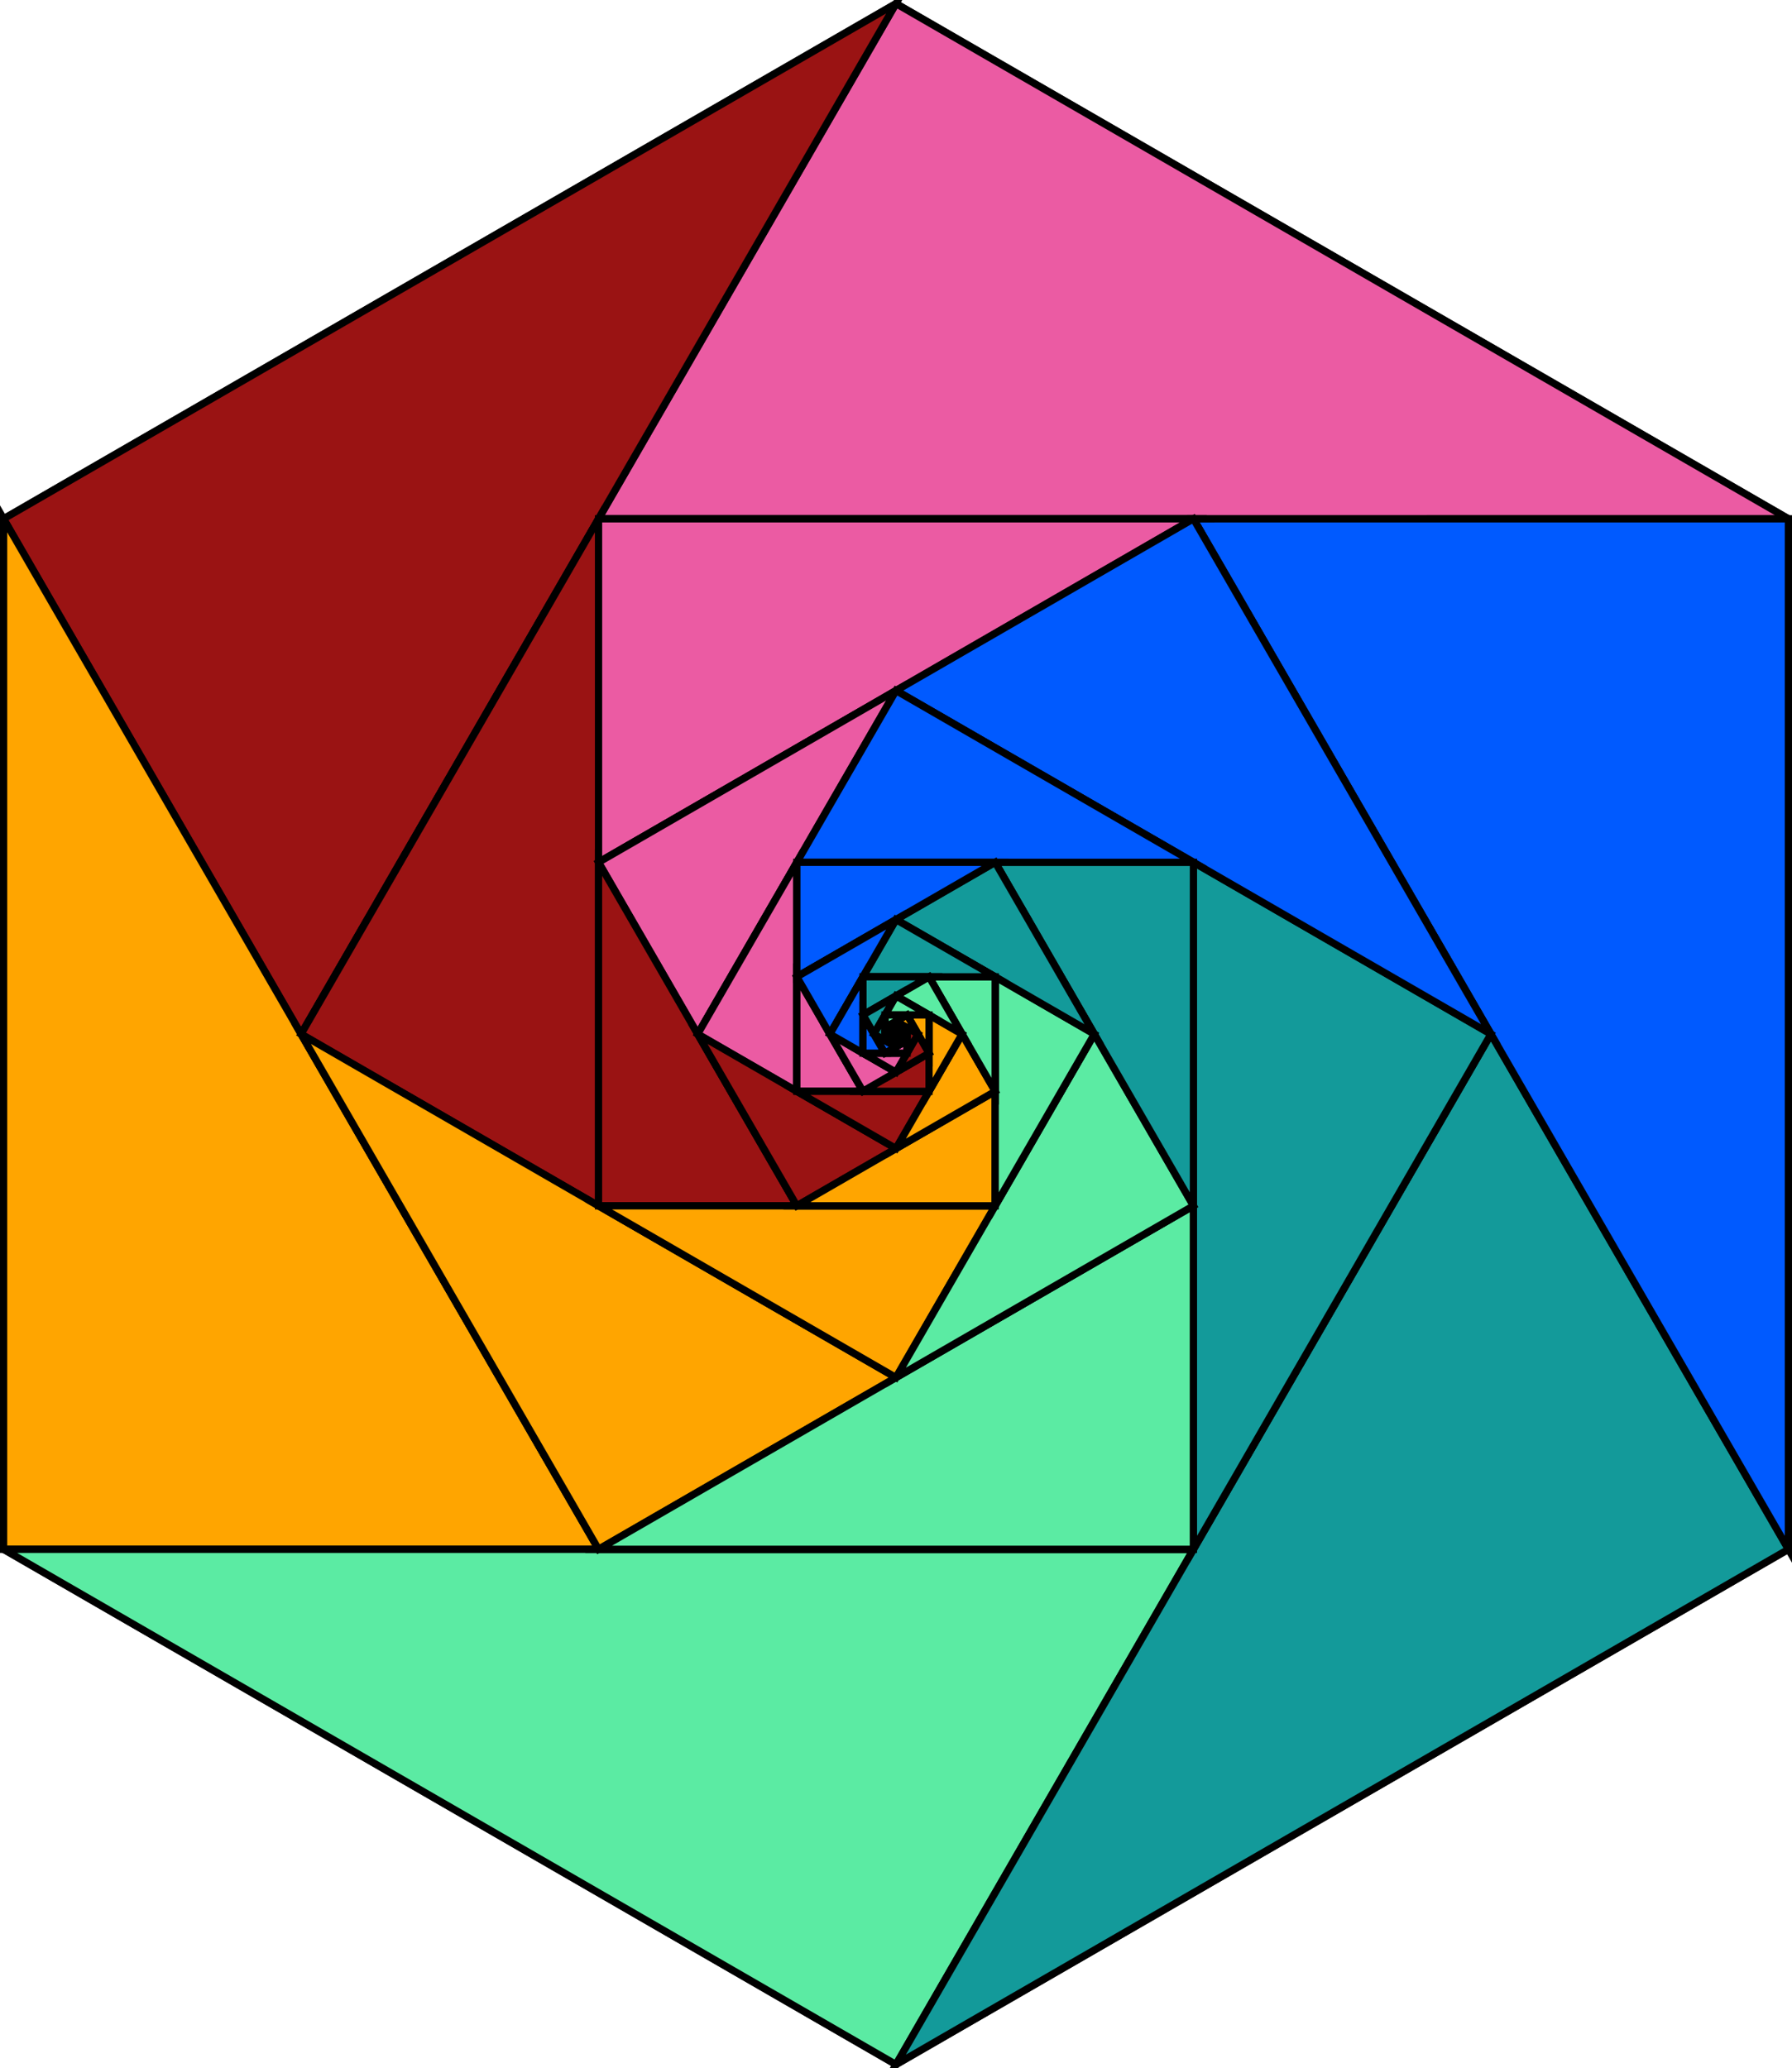 <?xml version="1.0" encoding="UTF-8"?>
<svg xmlns="http://www.w3.org/2000/svg" xmlns:xlink="http://www.w3.org/1999/xlink" width="147.89pt" height="170.676pt" viewBox="0 0 147.89 170.676" version="1.1">
<defs>
<clipPath id="clip1">
  <path d="M 0 0 L 147.891 0 L 147.891 170.676 L 0 170.676 Z M 0 0 "/>
</clipPath>
<clipPath id="clip2">
  <path d="M 49 0 L 147.891 0 L 147.891 43 L 49 43 Z M 49 0 "/>
</clipPath>
<clipPath id="clip3">
  <path d="M 40 0 L 147.891 0 L 147.891 52 L 40 52 Z M 40 0 "/>
</clipPath>
<clipPath id="clip4">
  <path d="M 0 127 L 99 127 L 99 170.676 L 0 170.676 Z M 0 127 "/>
</clipPath>
<clipPath id="clip5">
  <path d="M 0 119 L 107 119 L 107 170.676 L 0 170.676 Z M 0 119 "/>
</clipPath>
<clipPath id="clip6">
  <path d="M 73 85 L 147.891 85 L 147.891 170.676 L 73 170.676 Z M 73 85 "/>
</clipPath>
<clipPath id="clip7">
  <path d="M 65 76 L 147.891 76 L 147.891 170.676 L 65 170.676 Z M 65 76 "/>
</clipPath>
<clipPath id="clip8">
  <path d="M 98 42 L 147.891 42 L 147.891 128 L 98 128 Z M 98 42 "/>
</clipPath>
<clipPath id="clip9">
  <path d="M 90 34 L 147.891 34 L 147.891 137 L 90 137 Z M 90 34 "/>
</clipPath>
</defs>
<g id="surface1">
<g clip-path="url(#clip1)" clip-rule="nonzero">
<path style="fill:none;stroke-width:0.598;stroke-linecap:butt;stroke-linejoin:miter;stroke:rgb(0%,0%,0%);stroke-opacity:1;stroke-miterlimit:10;" d="M 73.649 42.522 L 0 85.041 L -73.648 42.522 L -73.648 -42.521 L 0 -85.041 L 73.649 -42.521 Z M 73.649 42.522 " transform="matrix(1,0,0,-1,73.945,85.338)"/>
</g>
<path style="fill:none;stroke-width:0.598;stroke-linecap:butt;stroke-linejoin:miter;stroke:rgb(0%,0%,0%);stroke-opacity:1;stroke-miterlimit:10;" d="M -24.55 42.518 L -49.097 -0.002 L -24.55 -42.521 L 24.547 -42.521 L 49.098 -0.002 L 24.547 42.518 Z M -24.55 42.518 " transform="matrix(1,0,0,-1,73.945,85.338)"/>
<g clip-path="url(#clip2)" clip-rule="nonzero">
<path style=" stroke:none;fill-rule:nonzero;fill:rgb(92.157%,35.686%,63.921%);fill-opacity:1;" d="M 147.594 42.816 L 73.945 0.297 L 49.395 42.82 Z M 147.594 42.816 "/>
</g>
<g clip-path="url(#clip3)" clip-rule="nonzero">
<path style="fill:none;stroke-width:0.598;stroke-linecap:butt;stroke-linejoin:miter;stroke:rgb(0%,0%,0%);stroke-opacity:1;stroke-miterlimit:10;" d="M 73.649 42.522 L 0 85.041 L -24.55 42.518 Z M 73.649 42.522 " transform="matrix(1,0,0,-1,73.945,85.338)"/>
</g>
<path style="fill-rule:nonzero;fill:rgb(60.393%,7.451%,7.451%);fill-opacity:1;stroke-width:0.598;stroke-linecap:butt;stroke-linejoin:miter;stroke:rgb(0%,0%,0%);stroke-opacity:1;stroke-miterlimit:10;" d="M 0 85.041 L -73.648 42.522 L -49.097 -0.002 Z M 0 85.041 " transform="matrix(1,0,0,-1,73.945,85.338)"/>
<path style="fill-rule:nonzero;fill:rgb(100%,64.705%,0%);fill-opacity:1;stroke-width:0.598;stroke-linecap:butt;stroke-linejoin:miter;stroke:rgb(0%,0%,0%);stroke-opacity:1;stroke-miterlimit:10;" d="M -73.648 42.522 L -73.648 -42.521 L -24.55 -42.521 Z M -73.648 42.522 " transform="matrix(1,0,0,-1,73.945,85.338)"/>
<g clip-path="url(#clip4)" clip-rule="nonzero">
<path style=" stroke:none;fill-rule:nonzero;fill:rgb(35.686%,92.157%,63.921%);fill-opacity:1;" d="M 0.297 127.859 L 73.945 170.379 L 98.492 127.859 Z M 0.297 127.859 "/>
</g>
<g clip-path="url(#clip5)" clip-rule="nonzero">
<path style="fill:none;stroke-width:0.598;stroke-linecap:butt;stroke-linejoin:miter;stroke:rgb(0%,0%,0%);stroke-opacity:1;stroke-miterlimit:10;" d="M -73.648 -42.521 L 0 -85.041 L 24.547 -42.521 Z M -73.648 -42.521 " transform="matrix(1,0,0,-1,73.945,85.338)"/>
</g>
<g clip-path="url(#clip6)" clip-rule="nonzero">
<path style=" stroke:none;fill-rule:nonzero;fill:rgb(7.451%,60.393%,60.393%);fill-opacity:1;" d="M 73.945 170.379 L 147.594 127.859 L 123.043 85.34 Z M 73.945 170.379 "/>
</g>
<g clip-path="url(#clip7)" clip-rule="nonzero">
<path style="fill:none;stroke-width:0.598;stroke-linecap:butt;stroke-linejoin:miter;stroke:rgb(0%,0%,0%);stroke-opacity:1;stroke-miterlimit:10;" d="M 0 -85.041 L 73.649 -42.521 L 49.098 -0.002 Z M 0 -85.041 " transform="matrix(1,0,0,-1,73.945,85.338)"/>
</g>
<g clip-path="url(#clip8)" clip-rule="nonzero">
<path style=" stroke:none;fill-rule:nonzero;fill:rgb(0%,35.294%,100%);fill-opacity:1;" d="M 147.594 127.859 L 147.594 42.816 L 98.492 42.82 Z M 147.594 127.859 "/>
</g>
<g clip-path="url(#clip9)" clip-rule="nonzero">
<path style="fill:none;stroke-width:0.598;stroke-linecap:butt;stroke-linejoin:miter;stroke:rgb(0%,0%,0%);stroke-opacity:1;stroke-miterlimit:10;" d="M 73.649 -42.521 L 73.649 42.522 L 24.547 42.518 Z M 73.649 -42.521 " transform="matrix(1,0,0,-1,73.945,85.338)"/>
</g>
<path style="fill:none;stroke-width:0.598;stroke-linecap:butt;stroke-linejoin:miter;stroke:rgb(0%,0%,0%);stroke-opacity:1;stroke-miterlimit:10;" d="M 24.547 42.522 L -24.55 42.522 L -49.097 -0.002 L -24.55 -42.521 L 24.547 -42.521 L 49.098 -0.002 Z M 24.547 42.522 " transform="matrix(1,0,0,-1,73.945,85.338)"/>
<path style="fill:none;stroke-width:0.598;stroke-linecap:butt;stroke-linejoin:miter;stroke:rgb(0%,0%,0%);stroke-opacity:1;stroke-miterlimit:10;" d="M -24.55 14.174 L -24.55 -14.174 L 0 -28.346 L 24.547 -14.174 L 24.547 14.174 L 0 28.346 Z M -24.55 14.174 " transform="matrix(1,0,0,-1,73.945,85.338)"/>
<path style="fill-rule:nonzero;fill:rgb(92.157%,35.686%,63.921%);fill-opacity:1;stroke-width:0.598;stroke-linecap:butt;stroke-linejoin:miter;stroke:rgb(0%,0%,0%);stroke-opacity:1;stroke-miterlimit:10;" d="M 24.547 42.522 L -24.55 42.522 L -24.55 14.174 Z M 24.547 42.522 " transform="matrix(1,0,0,-1,73.945,85.338)"/>
<path style="fill-rule:nonzero;fill:rgb(60.393%,7.451%,7.451%);fill-opacity:1;stroke-width:0.598;stroke-linecap:butt;stroke-linejoin:miter;stroke:rgb(0%,0%,0%);stroke-opacity:1;stroke-miterlimit:10;" d="M -24.55 42.522 L -49.097 -0.002 L -24.55 -14.174 Z M -24.55 42.522 " transform="matrix(1,0,0,-1,73.945,85.338)"/>
<path style="fill-rule:nonzero;fill:rgb(100%,64.705%,0%);fill-opacity:1;stroke-width:0.598;stroke-linecap:butt;stroke-linejoin:miter;stroke:rgb(0%,0%,0%);stroke-opacity:1;stroke-miterlimit:10;" d="M -49.097 -0.002 L -24.55 -42.521 L 0 -28.346 Z M -49.097 -0.002 " transform="matrix(1,0,0,-1,73.945,85.338)"/>
<path style="fill-rule:nonzero;fill:rgb(35.686%,92.157%,63.921%);fill-opacity:1;stroke-width:0.598;stroke-linecap:butt;stroke-linejoin:miter;stroke:rgb(0%,0%,0%);stroke-opacity:1;stroke-miterlimit:10;" d="M -24.55 -42.521 L 24.547 -42.521 L 24.547 -14.174 Z M -24.55 -42.521 " transform="matrix(1,0,0,-1,73.945,85.338)"/>
<path style="fill-rule:nonzero;fill:rgb(7.451%,60.393%,60.393%);fill-opacity:1;stroke-width:0.598;stroke-linecap:butt;stroke-linejoin:miter;stroke:rgb(0%,0%,0%);stroke-opacity:1;stroke-miterlimit:10;" d="M 24.547 -42.521 L 49.098 -0.002 L 24.547 14.174 Z M 24.547 -42.521 " transform="matrix(1,0,0,-1,73.945,85.338)"/>
<path style="fill-rule:nonzero;fill:rgb(0%,35.294%,100%);fill-opacity:1;stroke-width:0.598;stroke-linecap:butt;stroke-linejoin:miter;stroke:rgb(0%,0%,0%);stroke-opacity:1;stroke-miterlimit:10;" d="M 49.098 -0.002 L 24.547 42.522 L 0 28.346 Z M 49.098 -0.002 " transform="matrix(1,0,0,-1,73.945,85.338)"/>
<path style="fill:none;stroke-width:0.598;stroke-linecap:butt;stroke-linejoin:miter;stroke:rgb(0%,0%,0%);stroke-opacity:1;stroke-miterlimit:10;" d="M 0 28.346 L -24.55 14.174 L -24.55 -14.174 L 0 -28.346 L 24.547 -14.174 L 24.547 14.174 Z M 0 28.346 " transform="matrix(1,0,0,-1,73.945,85.338)"/>
<path style="fill:none;stroke-width:0.598;stroke-linecap:butt;stroke-linejoin:miter;stroke:rgb(0%,0%,0%);stroke-opacity:1;stroke-miterlimit:10;" d="M -16.367 -0.002 L -8.183 -14.174 L 8.184 -14.174 L 16.367 -0.002 L 8.184 14.174 L -8.183 14.174 Z M -16.367 -0.002 " transform="matrix(1,0,0,-1,73.945,85.338)"/>
<path style="fill-rule:nonzero;fill:rgb(92.157%,35.686%,63.921%);fill-opacity:1;stroke-width:0.598;stroke-linecap:butt;stroke-linejoin:miter;stroke:rgb(0%,0%,0%);stroke-opacity:1;stroke-miterlimit:10;" d="M 0 28.346 L -24.55 14.174 L -16.367 -0.002 Z M 0 28.346 " transform="matrix(1,0,0,-1,73.945,85.338)"/>
<path style="fill-rule:nonzero;fill:rgb(60.393%,7.451%,7.451%);fill-opacity:1;stroke-width:0.598;stroke-linecap:butt;stroke-linejoin:miter;stroke:rgb(0%,0%,0%);stroke-opacity:1;stroke-miterlimit:10;" d="M -24.55 14.174 L -24.55 -14.174 L -8.183 -14.174 Z M -24.55 14.174 " transform="matrix(1,0,0,-1,73.945,85.338)"/>
<path style="fill-rule:nonzero;fill:rgb(100%,64.705%,0%);fill-opacity:1;stroke-width:0.598;stroke-linecap:butt;stroke-linejoin:miter;stroke:rgb(0%,0%,0%);stroke-opacity:1;stroke-miterlimit:10;" d="M -24.55 -14.174 L 0 -28.346 L 8.184 -14.174 Z M -24.55 -14.174 " transform="matrix(1,0,0,-1,73.945,85.338)"/>
<path style="fill-rule:nonzero;fill:rgb(35.686%,92.157%,63.921%);fill-opacity:1;stroke-width:0.598;stroke-linecap:butt;stroke-linejoin:miter;stroke:rgb(0%,0%,0%);stroke-opacity:1;stroke-miterlimit:10;" d="M 0 -28.346 L 24.547 -14.174 L 16.367 -0.002 Z M 0 -28.346 " transform="matrix(1,0,0,-1,73.945,85.338)"/>
<path style="fill-rule:nonzero;fill:rgb(7.451%,60.393%,60.393%);fill-opacity:1;stroke-width:0.598;stroke-linecap:butt;stroke-linejoin:miter;stroke:rgb(0%,0%,0%);stroke-opacity:1;stroke-miterlimit:10;" d="M 24.547 -14.174 L 24.547 14.174 L 8.184 14.174 Z M 24.547 -14.174 " transform="matrix(1,0,0,-1,73.945,85.338)"/>
<path style="fill-rule:nonzero;fill:rgb(0%,35.294%,100%);fill-opacity:1;stroke-width:0.598;stroke-linecap:butt;stroke-linejoin:miter;stroke:rgb(0%,0%,0%);stroke-opacity:1;stroke-miterlimit:10;" d="M 24.547 14.174 L 0 28.346 L -8.183 14.174 Z M 24.547 14.174 " transform="matrix(1,0,0,-1,73.945,85.338)"/>
<path style="fill:none;stroke-width:0.598;stroke-linecap:butt;stroke-linejoin:miter;stroke:rgb(0%,0%,0%);stroke-opacity:1;stroke-miterlimit:10;" d="M -8.183 14.174 L -16.367 -0.002 L -8.183 -14.174 L 8.184 -14.174 L 16.367 -0.002 L 8.184 14.174 Z M -8.183 14.174 " transform="matrix(1,0,0,-1,73.945,85.338)"/>
<path style="fill:none;stroke-width:0.598;stroke-linecap:butt;stroke-linejoin:miter;stroke:rgb(0%,0%,0%);stroke-opacity:1;stroke-miterlimit:10;" d="M -8.183 -4.724 L 0 -9.447 L 8.184 -4.724 L 8.184 4.725 L 0 9.447 L -8.183 4.725 Z M -8.183 -4.724 " transform="matrix(1,0,0,-1,73.945,85.338)"/>
<path style="fill-rule:nonzero;fill:rgb(92.157%,35.686%,63.921%);fill-opacity:1;stroke-width:0.598;stroke-linecap:butt;stroke-linejoin:miter;stroke:rgb(0%,0%,0%);stroke-opacity:1;stroke-miterlimit:10;" d="M -8.183 14.174 L -16.367 -0.002 L -8.183 -4.724 Z M -8.183 14.174 " transform="matrix(1,0,0,-1,73.945,85.338)"/>
<path style="fill-rule:nonzero;fill:rgb(60.393%,7.451%,7.451%);fill-opacity:1;stroke-width:0.598;stroke-linecap:butt;stroke-linejoin:miter;stroke:rgb(0%,0%,0%);stroke-opacity:1;stroke-miterlimit:10;" d="M -16.367 -0.002 L -8.183 -14.174 L 0 -9.447 Z M -16.367 -0.002 " transform="matrix(1,0,0,-1,73.945,85.338)"/>
<path style="fill-rule:nonzero;fill:rgb(100%,64.705%,0%);fill-opacity:1;stroke-width:0.598;stroke-linecap:butt;stroke-linejoin:miter;stroke:rgb(0%,0%,0%);stroke-opacity:1;stroke-miterlimit:10;" d="M -8.183 -14.174 L 8.184 -14.174 L 8.184 -4.724 Z M -8.183 -14.174 " transform="matrix(1,0,0,-1,73.945,85.338)"/>
<path style="fill-rule:nonzero;fill:rgb(35.686%,92.157%,63.921%);fill-opacity:1;stroke-width:0.598;stroke-linecap:butt;stroke-linejoin:miter;stroke:rgb(0%,0%,0%);stroke-opacity:1;stroke-miterlimit:10;" d="M 8.184 -14.174 L 16.367 -0.002 L 8.184 4.725 Z M 8.184 -14.174 " transform="matrix(1,0,0,-1,73.945,85.338)"/>
<path style="fill-rule:nonzero;fill:rgb(7.451%,60.393%,60.393%);fill-opacity:1;stroke-width:0.598;stroke-linecap:butt;stroke-linejoin:miter;stroke:rgb(0%,0%,0%);stroke-opacity:1;stroke-miterlimit:10;" d="M 16.367 -0.002 L 8.184 14.174 L 0 9.447 Z M 16.367 -0.002 " transform="matrix(1,0,0,-1,73.945,85.338)"/>
<path style="fill-rule:nonzero;fill:rgb(0%,35.294%,100%);fill-opacity:1;stroke-width:0.598;stroke-linecap:butt;stroke-linejoin:miter;stroke:rgb(0%,0%,0%);stroke-opacity:1;stroke-miterlimit:10;" d="M 8.184 14.174 L -8.183 14.174 L -8.183 4.725 Z M 8.184 14.174 " transform="matrix(1,0,0,-1,73.945,85.338)"/>
<path style="fill:none;stroke-width:0.598;stroke-linecap:butt;stroke-linejoin:miter;stroke:rgb(0%,0%,0%);stroke-opacity:1;stroke-miterlimit:10;" d="M -8.183 4.725 L -8.183 -4.724 L 0 -9.447 L 8.184 -4.724 L 8.184 4.725 L 0 9.447 Z M -8.183 4.725 " transform="matrix(1,0,0,-1,73.945,85.338)"/>
<path style="fill:none;stroke-width:0.598;stroke-linecap:butt;stroke-linejoin:miter;stroke:rgb(0%,0%,0%);stroke-opacity:1;stroke-miterlimit:10;" d="M -2.726 -4.724 L 2.727 -4.724 L 5.453 -0.002 L 2.727 4.725 L -2.726 4.725 L -5.457 -0.002 Z M -2.726 -4.724 " transform="matrix(1,0,0,-1,73.945,85.338)"/>
<path style="fill-rule:nonzero;fill:rgb(92.157%,35.686%,63.921%);fill-opacity:1;stroke-width:0.598;stroke-linecap:butt;stroke-linejoin:miter;stroke:rgb(0%,0%,0%);stroke-opacity:1;stroke-miterlimit:10;" d="M -8.183 4.725 L -8.183 -4.724 L -2.726 -4.724 Z M -8.183 4.725 " transform="matrix(1,0,0,-1,73.945,85.338)"/>
<path style="fill-rule:nonzero;fill:rgb(60.393%,7.451%,7.451%);fill-opacity:1;stroke-width:0.598;stroke-linecap:butt;stroke-linejoin:miter;stroke:rgb(0%,0%,0%);stroke-opacity:1;stroke-miterlimit:10;" d="M -8.183 -4.724 L 0 -9.447 L 2.727 -4.724 Z M -8.183 -4.724 " transform="matrix(1,0,0,-1,73.945,85.338)"/>
<path style="fill-rule:nonzero;fill:rgb(100%,64.705%,0%);fill-opacity:1;stroke-width:0.598;stroke-linecap:butt;stroke-linejoin:miter;stroke:rgb(0%,0%,0%);stroke-opacity:1;stroke-miterlimit:10;" d="M 0 -9.447 L 8.184 -4.724 L 5.453 -0.002 Z M 0 -9.447 " transform="matrix(1,0,0,-1,73.945,85.338)"/>
<path style="fill-rule:nonzero;fill:rgb(35.686%,92.157%,63.921%);fill-opacity:1;stroke-width:0.598;stroke-linecap:butt;stroke-linejoin:miter;stroke:rgb(0%,0%,0%);stroke-opacity:1;stroke-miterlimit:10;" d="M 8.184 -4.724 L 8.184 4.725 L 2.727 4.725 Z M 8.184 -4.724 " transform="matrix(1,0,0,-1,73.945,85.338)"/>
<path style="fill-rule:nonzero;fill:rgb(7.451%,60.393%,60.393%);fill-opacity:1;stroke-width:0.598;stroke-linecap:butt;stroke-linejoin:miter;stroke:rgb(0%,0%,0%);stroke-opacity:1;stroke-miterlimit:10;" d="M 8.184 4.725 L 0 9.447 L -2.726 4.725 Z M 8.184 4.725 " transform="matrix(1,0,0,-1,73.945,85.338)"/>
<path style="fill-rule:nonzero;fill:rgb(0%,35.294%,100%);fill-opacity:1;stroke-width:0.598;stroke-linecap:butt;stroke-linejoin:miter;stroke:rgb(0%,0%,0%);stroke-opacity:1;stroke-miterlimit:10;" d="M 0 9.447 L -8.183 4.725 L -5.457 -0.002 Z M 0 9.447 " transform="matrix(1,0,0,-1,73.945,85.338)"/>
<path style="fill:none;stroke-width:0.598;stroke-linecap:butt;stroke-linejoin:miter;stroke:rgb(0%,0%,0%);stroke-opacity:1;stroke-miterlimit:10;" d="M -5.457 -0.002 L -2.726 -4.724 L 2.727 -4.724 L 5.453 -0.002 L 2.727 4.725 L -2.726 4.725 Z M -5.457 -0.002 " transform="matrix(1,0,0,-1,73.945,85.338)"/>
<path style="fill:none;stroke-width:0.598;stroke-linecap:butt;stroke-linejoin:miter;stroke:rgb(0%,0%,0%);stroke-opacity:1;stroke-miterlimit:10;" d="M 0 -3.15 L 2.727 -1.576 L 2.727 1.576 L 0 3.151 L -2.726 1.576 L -2.726 -1.576 Z M 0 -3.15 " transform="matrix(1,0,0,-1,73.945,85.338)"/>
<path style="fill-rule:nonzero;fill:rgb(92.157%,35.686%,63.921%);fill-opacity:1;stroke-width:0.598;stroke-linecap:butt;stroke-linejoin:miter;stroke:rgb(0%,0%,0%);stroke-opacity:1;stroke-miterlimit:10;" d="M -5.457 -0.002 L -2.726 -4.724 L 0 -3.15 Z M -5.457 -0.002 " transform="matrix(1,0,0,-1,73.945,85.338)"/>
<path style="fill-rule:nonzero;fill:rgb(60.393%,7.451%,7.451%);fill-opacity:1;stroke-width:0.598;stroke-linecap:butt;stroke-linejoin:miter;stroke:rgb(0%,0%,0%);stroke-opacity:1;stroke-miterlimit:10;" d="M -2.726 -4.724 L 2.727 -4.724 L 2.727 -1.576 Z M -2.726 -4.724 " transform="matrix(1,0,0,-1,73.945,85.338)"/>
<path style="fill-rule:nonzero;fill:rgb(100%,64.705%,0%);fill-opacity:1;stroke-width:0.598;stroke-linecap:butt;stroke-linejoin:miter;stroke:rgb(0%,0%,0%);stroke-opacity:1;stroke-miterlimit:10;" d="M 2.727 -4.724 L 5.453 -0.002 L 2.727 1.576 Z M 2.727 -4.724 " transform="matrix(1,0,0,-1,73.945,85.338)"/>
<path style="fill-rule:nonzero;fill:rgb(35.686%,92.157%,63.921%);fill-opacity:1;stroke-width:0.598;stroke-linecap:butt;stroke-linejoin:miter;stroke:rgb(0%,0%,0%);stroke-opacity:1;stroke-miterlimit:10;" d="M 5.453 -0.002 L 2.727 4.725 L 0 3.151 Z M 5.453 -0.002 " transform="matrix(1,0,0,-1,73.945,85.338)"/>
<path style="fill-rule:nonzero;fill:rgb(7.451%,60.393%,60.393%);fill-opacity:1;stroke-width:0.598;stroke-linecap:butt;stroke-linejoin:miter;stroke:rgb(0%,0%,0%);stroke-opacity:1;stroke-miterlimit:10;" d="M 2.727 4.725 L -2.726 4.725 L -2.726 1.576 Z M 2.727 4.725 " transform="matrix(1,0,0,-1,73.945,85.338)"/>
<path style="fill-rule:nonzero;fill:rgb(0%,35.294%,100%);fill-opacity:1;stroke-width:0.598;stroke-linecap:butt;stroke-linejoin:miter;stroke:rgb(0%,0%,0%);stroke-opacity:1;stroke-miterlimit:10;" d="M -2.726 4.725 L -5.457 -0.002 L -2.726 -1.576 Z M -2.726 4.725 " transform="matrix(1,0,0,-1,73.945,85.338)"/>
<path style="fill:none;stroke-width:0.598;stroke-linecap:butt;stroke-linejoin:miter;stroke:rgb(0%,0%,0%);stroke-opacity:1;stroke-miterlimit:10;" d="M -2.726 -1.576 L 0 -3.15 L 2.727 -1.576 L 2.727 1.576 L 0 3.151 L -2.726 1.576 Z M -2.726 -1.576 " transform="matrix(1,0,0,-1,73.945,85.338)"/>
<path style="fill:none;stroke-width:0.598;stroke-linecap:butt;stroke-linejoin:miter;stroke:rgb(0%,0%,0%);stroke-opacity:1;stroke-miterlimit:10;" d="M 0.91 -1.576 L 1.817 -0.002 L 0.91 1.576 L -0.91 1.576 L -1.82 -0.002 L -0.91 -1.576 Z M 0.91 -1.576 " transform="matrix(1,0,0,-1,73.945,85.338)"/>
<path style="fill-rule:nonzero;fill:rgb(92.157%,35.686%,63.921%);fill-opacity:1;stroke-width:0.598;stroke-linecap:butt;stroke-linejoin:miter;stroke:rgb(0%,0%,0%);stroke-opacity:1;stroke-miterlimit:10;" d="M -2.726 -1.576 L 0 -3.15 L 0.91 -1.576 Z M -2.726 -1.576 " transform="matrix(1,0,0,-1,73.945,85.338)"/>
<path style="fill-rule:nonzero;fill:rgb(60.393%,7.451%,7.451%);fill-opacity:1;stroke-width:0.598;stroke-linecap:butt;stroke-linejoin:miter;stroke:rgb(0%,0%,0%);stroke-opacity:1;stroke-miterlimit:10;" d="M 0 -3.15 L 2.727 -1.576 L 1.817 -0.002 Z M 0 -3.15 " transform="matrix(1,0,0,-1,73.945,85.338)"/>
<path style="fill-rule:nonzero;fill:rgb(100%,64.705%,0%);fill-opacity:1;stroke-width:0.598;stroke-linecap:butt;stroke-linejoin:miter;stroke:rgb(0%,0%,0%);stroke-opacity:1;stroke-miterlimit:10;" d="M 2.727 -1.576 L 2.727 1.576 L 0.91 1.576 Z M 2.727 -1.576 " transform="matrix(1,0,0,-1,73.945,85.338)"/>
<path style="fill-rule:nonzero;fill:rgb(35.686%,92.157%,63.921%);fill-opacity:1;stroke-width:0.598;stroke-linecap:butt;stroke-linejoin:miter;stroke:rgb(0%,0%,0%);stroke-opacity:1;stroke-miterlimit:10;" d="M 2.727 1.576 L 0 3.151 L -0.91 1.576 Z M 2.727 1.576 " transform="matrix(1,0,0,-1,73.945,85.338)"/>
<path style="fill-rule:nonzero;fill:rgb(7.451%,60.393%,60.393%);fill-opacity:1;stroke-width:0.598;stroke-linecap:butt;stroke-linejoin:miter;stroke:rgb(0%,0%,0%);stroke-opacity:1;stroke-miterlimit:10;" d="M 0 3.151 L -2.726 1.576 L -1.82 -0.002 Z M 0 3.151 " transform="matrix(1,0,0,-1,73.945,85.338)"/>
<path style="fill-rule:nonzero;fill:rgb(0%,35.294%,100%);fill-opacity:1;stroke-width:0.598;stroke-linecap:butt;stroke-linejoin:miter;stroke:rgb(0%,0%,0%);stroke-opacity:1;stroke-miterlimit:10;" d="M -2.726 1.576 L -2.726 -1.576 L -0.91 -1.576 Z M -2.726 1.576 " transform="matrix(1,0,0,-1,73.945,85.338)"/>
<path style="fill:none;stroke-width:0.598;stroke-linecap:butt;stroke-linejoin:miter;stroke:rgb(0%,0%,0%);stroke-opacity:1;stroke-miterlimit:10;" d="M -0.91 -1.576 L 0.91 -1.576 L 1.817 -0.002 L 0.91 1.576 L -0.91 1.576 L -1.82 -0.002 Z M -0.91 -1.576 " transform="matrix(1,0,0,-1,73.945,85.338)"/>
<path style="fill:none;stroke-width:0.598;stroke-linecap:butt;stroke-linejoin:miter;stroke:rgb(0%,0%,0%);stroke-opacity:1;stroke-miterlimit:10;" d="M 0.91 -0.525 L 0.91 0.525 L 0 1.049 L -0.91 0.525 L -0.91 -0.525 L 0 -1.049 Z M 0.91 -0.525 " transform="matrix(1,0,0,-1,73.945,85.338)"/>
<path style="fill-rule:nonzero;fill:rgb(92.157%,35.686%,63.921%);fill-opacity:1;stroke-width:0.598;stroke-linecap:butt;stroke-linejoin:miter;stroke:rgb(0%,0%,0%);stroke-opacity:1;stroke-miterlimit:10;" d="M -0.91 -1.576 L 0.91 -1.576 L 0.91 -0.525 Z M -0.91 -1.576 " transform="matrix(1,0,0,-1,73.945,85.338)"/>
<path style="fill-rule:nonzero;fill:rgb(60.393%,7.451%,7.451%);fill-opacity:1;stroke-width:0.598;stroke-linecap:butt;stroke-linejoin:miter;stroke:rgb(0%,0%,0%);stroke-opacity:1;stroke-miterlimit:10;" d="M 0.91 -1.576 L 1.817 -0.002 L 0.91 0.525 Z M 0.91 -1.576 " transform="matrix(1,0,0,-1,73.945,85.338)"/>
<path style="fill-rule:nonzero;fill:rgb(100%,64.705%,0%);fill-opacity:1;stroke-width:0.598;stroke-linecap:butt;stroke-linejoin:miter;stroke:rgb(0%,0%,0%);stroke-opacity:1;stroke-miterlimit:10;" d="M 1.817 -0.002 L 0.91 1.576 L 0 1.049 Z M 1.817 -0.002 " transform="matrix(1,0,0,-1,73.945,85.338)"/>
<path style="fill-rule:nonzero;fill:rgb(35.686%,92.157%,63.921%);fill-opacity:1;stroke-width:0.598;stroke-linecap:butt;stroke-linejoin:miter;stroke:rgb(0%,0%,0%);stroke-opacity:1;stroke-miterlimit:10;" d="M 0.91 1.576 L -0.91 1.576 L -0.91 0.525 Z M 0.91 1.576 " transform="matrix(1,0,0,-1,73.945,85.338)"/>
<path style="fill-rule:nonzero;fill:rgb(7.451%,60.393%,60.393%);fill-opacity:1;stroke-width:0.598;stroke-linecap:butt;stroke-linejoin:miter;stroke:rgb(0%,0%,0%);stroke-opacity:1;stroke-miterlimit:10;" d="M -0.91 1.576 L -1.82 -0.002 L -0.91 -0.525 Z M -0.91 1.576 " transform="matrix(1,0,0,-1,73.945,85.338)"/>
<path style="fill-rule:nonzero;fill:rgb(0%,35.294%,100%);fill-opacity:1;stroke-width:0.598;stroke-linecap:butt;stroke-linejoin:miter;stroke:rgb(0%,0%,0%);stroke-opacity:1;stroke-miterlimit:10;" d="M -1.82 -0.002 L -0.91 -1.576 L 0 -1.049 Z M -1.82 -0.002 " transform="matrix(1,0,0,-1,73.945,85.338)"/>
<path style="fill:none;stroke-width:0.598;stroke-linecap:butt;stroke-linejoin:miter;stroke:rgb(0%,0%,0%);stroke-opacity:1;stroke-miterlimit:10;" d="M 0 -1.049 L 0.91 -0.525 L 0.91 0.525 L 0 1.049 L -0.91 0.525 L -0.91 -0.525 Z M 0 -1.049 " transform="matrix(1,0,0,-1,73.945,85.338)"/>
<path style="fill:none;stroke-width:0.598;stroke-linecap:butt;stroke-linejoin:miter;stroke:rgb(0%,0%,0%);stroke-opacity:1;stroke-miterlimit:10;" d="M 0.606 -0.002 L 0.301 0.525 L -0.304 0.525 L -0.605 -0.002 L -0.304 -0.525 L 0.301 -0.525 Z M 0.606 -0.002 " transform="matrix(1,0,0,-1,73.945,85.338)"/>
<path style="fill-rule:nonzero;fill:rgb(92.157%,35.686%,63.921%);fill-opacity:1;stroke-width:0.598;stroke-linecap:butt;stroke-linejoin:miter;stroke:rgb(0%,0%,0%);stroke-opacity:1;stroke-miterlimit:10;" d="M 0 -1.049 L 0.91 -0.525 L 0.606 -0.002 Z M 0 -1.049 " transform="matrix(1,0,0,-1,73.945,85.338)"/>
<path style="fill-rule:nonzero;fill:rgb(60.393%,7.451%,7.451%);fill-opacity:1;stroke-width:0.598;stroke-linecap:butt;stroke-linejoin:miter;stroke:rgb(0%,0%,0%);stroke-opacity:1;stroke-miterlimit:10;" d="M 0.91 -0.525 L 0.91 0.525 L 0.301 0.525 Z M 0.91 -0.525 " transform="matrix(1,0,0,-1,73.945,85.338)"/>
<path style="fill-rule:nonzero;fill:rgb(100%,64.705%,0%);fill-opacity:1;stroke-width:0.598;stroke-linecap:butt;stroke-linejoin:miter;stroke:rgb(0%,0%,0%);stroke-opacity:1;stroke-miterlimit:10;" d="M 0.91 0.525 L 0 1.049 L -0.304 0.525 Z M 0.91 0.525 " transform="matrix(1,0,0,-1,73.945,85.338)"/>
<path style="fill-rule:nonzero;fill:rgb(35.686%,92.157%,63.921%);fill-opacity:1;stroke-width:0.598;stroke-linecap:butt;stroke-linejoin:miter;stroke:rgb(0%,0%,0%);stroke-opacity:1;stroke-miterlimit:10;" d="M 0 1.049 L -0.91 0.525 L -0.605 -0.002 Z M 0 1.049 " transform="matrix(1,0,0,-1,73.945,85.338)"/>
<path style="fill-rule:nonzero;fill:rgb(7.451%,60.393%,60.393%);fill-opacity:1;stroke-width:0.598;stroke-linecap:butt;stroke-linejoin:miter;stroke:rgb(0%,0%,0%);stroke-opacity:1;stroke-miterlimit:10;" d="M -0.91 0.525 L -0.91 -0.525 L -0.304 -0.525 Z M -0.91 0.525 " transform="matrix(1,0,0,-1,73.945,85.338)"/>
<path style="fill-rule:nonzero;fill:rgb(0%,35.294%,100%);fill-opacity:1;stroke-width:0.598;stroke-linecap:butt;stroke-linejoin:miter;stroke:rgb(0%,0%,0%);stroke-opacity:1;stroke-miterlimit:10;" d="M -0.91 -0.525 L 0 -1.049 L 0.301 -0.525 Z M -0.91 -0.525 " transform="matrix(1,0,0,-1,73.945,85.338)"/>
<path style="fill:none;stroke-width:0.598;stroke-linecap:butt;stroke-linejoin:miter;stroke:rgb(0%,0%,0%);stroke-opacity:1;stroke-miterlimit:10;" d="M 0.301 -0.525 L 0.606 -0.002 L 0.301 0.525 L -0.304 0.525 L -0.605 -0.002 L -0.304 -0.525 Z M 0.301 -0.525 " transform="matrix(1,0,0,-1,73.945,85.338)"/>
<path style="fill:none;stroke-width:0.598;stroke-linecap:butt;stroke-linejoin:miter;stroke:rgb(0%,0%,0%);stroke-opacity:1;stroke-miterlimit:10;" d="M 0.301 0.174 L 0 0.35 L -0.304 0.174 L -0.304 -0.174 L 0 -0.349 L 0.305 -0.174 Z M 0.301 0.174 " transform="matrix(1,0,0,-1,73.945,85.338)"/>
<path style="fill-rule:nonzero;fill:rgb(92.157%,35.686%,63.921%);fill-opacity:1;stroke-width:0.598;stroke-linecap:butt;stroke-linejoin:miter;stroke:rgb(0%,0%,0%);stroke-opacity:1;stroke-miterlimit:10;" d="M 0.301 -0.525 L 0.606 -0.002 L 0.301 0.174 Z M 0.301 -0.525 " transform="matrix(1,0,0,-1,73.945,85.338)"/>
<path style="fill-rule:nonzero;fill:rgb(60.393%,7.451%,7.451%);fill-opacity:1;stroke-width:0.598;stroke-linecap:butt;stroke-linejoin:miter;stroke:rgb(0%,0%,0%);stroke-opacity:1;stroke-miterlimit:10;" d="M 0.606 -0.002 L 0.301 0.525 L 0 0.35 Z M 0.606 -0.002 " transform="matrix(1,0,0,-1,73.945,85.338)"/>
<path style="fill-rule:nonzero;fill:rgb(100%,64.705%,0%);fill-opacity:1;stroke-width:0.598;stroke-linecap:butt;stroke-linejoin:miter;stroke:rgb(0%,0%,0%);stroke-opacity:1;stroke-miterlimit:10;" d="M 0.301 0.525 L -0.304 0.525 L -0.304 0.174 Z M 0.301 0.525 " transform="matrix(1,0,0,-1,73.945,85.338)"/>
<path style="fill-rule:nonzero;fill:rgb(35.686%,92.157%,63.921%);fill-opacity:1;stroke-width:0.598;stroke-linecap:butt;stroke-linejoin:miter;stroke:rgb(0%,0%,0%);stroke-opacity:1;stroke-miterlimit:10;" d="M -0.304 0.525 L -0.605 -0.002 L -0.304 -0.174 Z M -0.304 0.525 " transform="matrix(1,0,0,-1,73.945,85.338)"/>
<path style="fill-rule:nonzero;fill:rgb(7.451%,60.393%,60.393%);fill-opacity:1;stroke-width:0.598;stroke-linecap:butt;stroke-linejoin:miter;stroke:rgb(0%,0%,0%);stroke-opacity:1;stroke-miterlimit:10;" d="M -0.605 -0.002 L -0.304 -0.525 L 0 -0.349 Z M -0.605 -0.002 " transform="matrix(1,0,0,-1,73.945,85.338)"/>
<path style="fill-rule:nonzero;fill:rgb(0%,35.294%,100%);fill-opacity:1;stroke-width:0.598;stroke-linecap:butt;stroke-linejoin:miter;stroke:rgb(0%,0%,0%);stroke-opacity:1;stroke-miterlimit:10;" d="M -0.304 -0.525 L 0.301 -0.525 L 0.305 -0.174 Z M -0.304 -0.525 " transform="matrix(1,0,0,-1,73.945,85.338)"/>
</g>
</svg>
